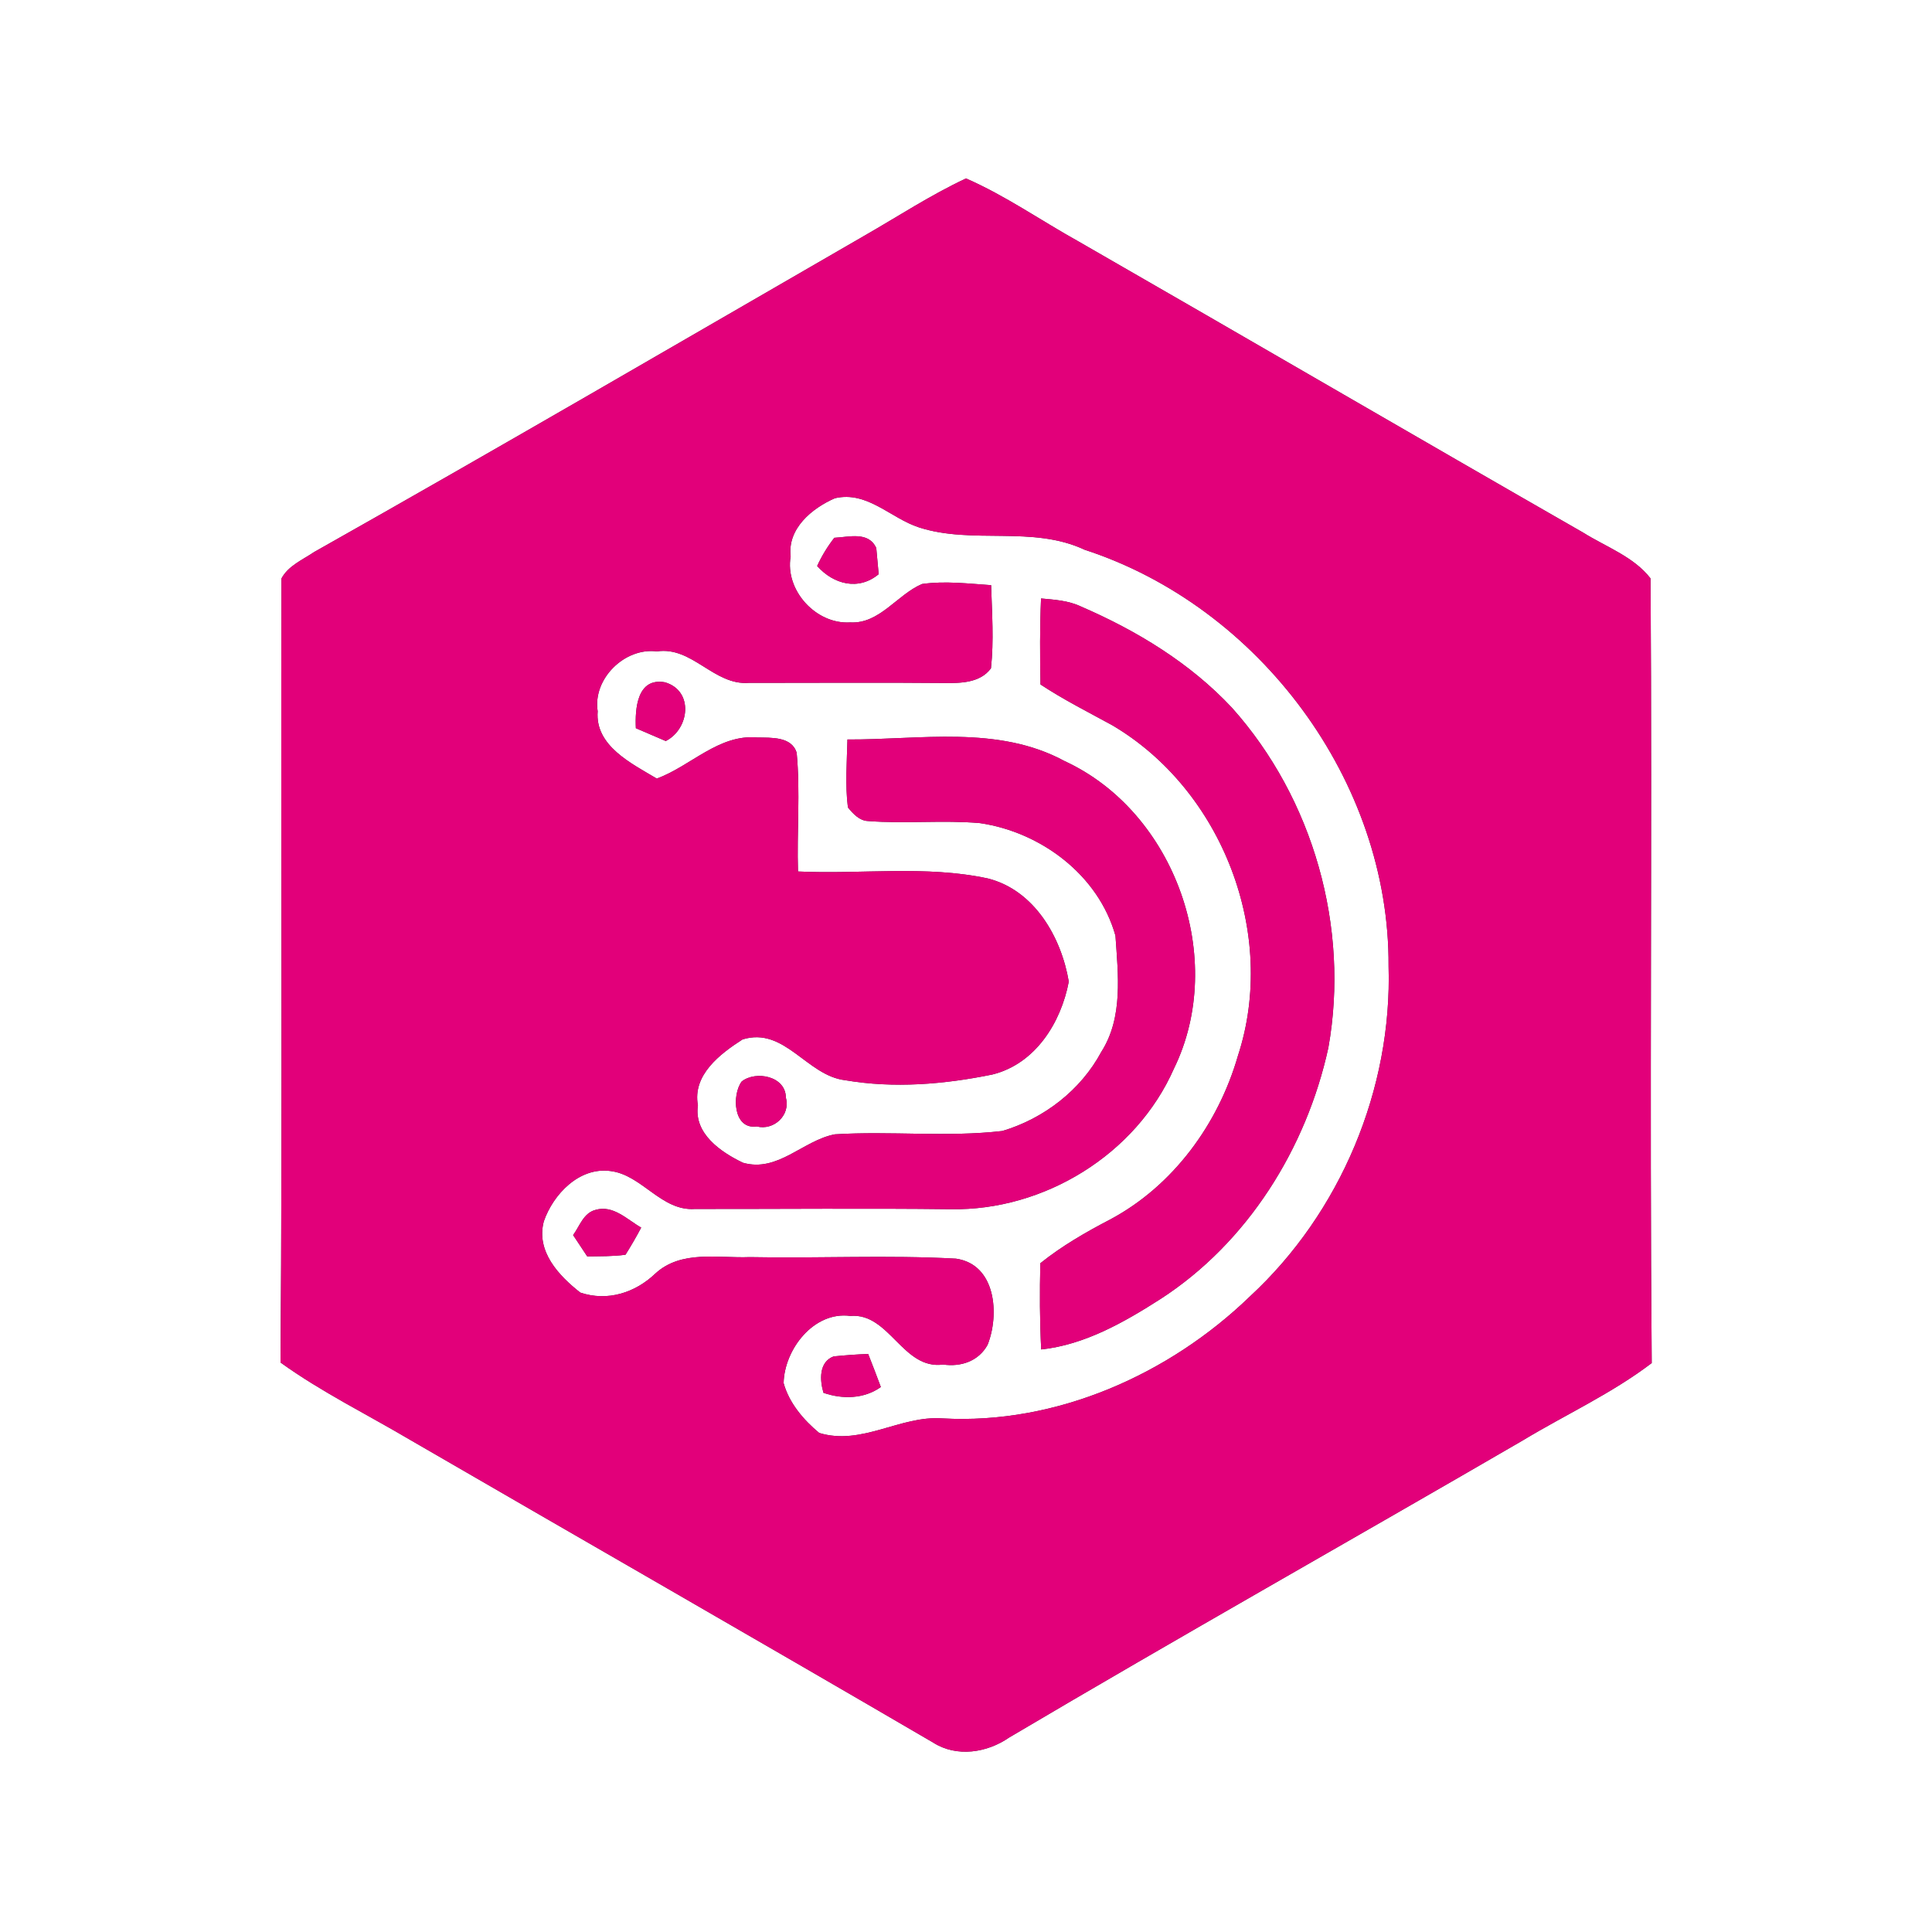 <?xml version="1.0" encoding="UTF-8" ?>
<!DOCTYPE svg PUBLIC "-//W3C//DTD SVG 1.1//EN" "http://www.w3.org/Graphics/SVG/1.1/DTD/svg11.dtd">
<svg width="250pt" height="250pt" viewBox="0 0 250 250" version="1.1" xmlns="http://www.w3.org/2000/svg">
<rect x="0" y="0" width="250" height="250" fill="#333333" stroke="none"/>
<g id="#ffffffff">
<path fill="#ffffff" opacity="1.00" d=" M 0.00 0.00 L 250.00 0.00 L 250.00 250.00 L 0.00 250.00 L 0.00 0.00 M 111.82 30.52 C 88.13 44.20 64.50 57.98 40.67 71.42 C 39.18 72.43 37.30 73.20 36.42 74.86 C 36.33 108.67 36.56 142.49 36.30 176.31 C 41.59 180.12 47.46 183.00 53.06 186.31 C 75.62 199.39 98.25 212.35 120.77 225.50 C 123.80 227.43 127.74 226.81 130.59 224.83 C 152.60 211.81 174.89 199.26 197.01 186.41 C 202.57 183.05 208.54 180.33 213.73 176.38 C 213.44 142.54 213.80 108.68 213.58 74.85 C 211.42 72.04 207.81 70.77 204.86 68.92 C 183.05 56.42 161.34 43.76 139.55 31.24 C 134.69 28.54 130.11 25.32 125.00 23.09 C 120.43 25.23 116.20 28.01 111.82 30.52 Z" />
<path fill="#ffffff" opacity="1.00" d=" M 102.31 72.00 C 101.87 68.40 105.07 65.76 108.04 64.47 C 112.24 63.49 115.24 67.06 118.93 68.25 C 125.89 70.49 133.58 67.96 140.36 71.14 C 162.99 78.51 179.82 101.12 179.68 125.00 C 180.17 140.92 173.46 156.93 161.75 167.75 C 151.28 177.88 136.65 184.37 121.94 183.54 C 116.48 183.14 111.52 187.11 106.00 185.42 C 103.97 183.73 102.11 181.55 101.40 178.97 C 101.49 174.62 105.30 169.64 110.04 170.28 C 115.10 169.85 116.81 177.28 122.04 176.57 C 124.35 176.90 126.62 176.14 127.79 174.03 C 129.34 170.16 128.92 163.63 123.71 162.87 C 114.83 162.38 105.91 162.85 97.01 162.67 C 92.89 162.83 88.15 161.72 84.80 164.80 C 82.19 167.29 78.61 168.44 75.09 167.26 C 72.29 165.06 69.34 161.93 70.37 158.04 C 71.58 154.55 74.94 150.99 78.98 151.53 C 83.07 152.01 85.56 156.74 89.91 156.44 C 100.96 156.45 112.01 156.34 123.05 156.47 C 135.10 156.68 147.01 149.39 151.90 138.29 C 158.83 124.14 152.10 105.10 137.77 98.49 C 129.14 93.80 119.03 95.74 109.66 95.69 C 109.59 98.61 109.35 101.56 109.72 104.48 C 110.37 105.27 111.19 106.19 112.29 106.24 C 117.12 106.62 121.97 106.09 126.80 106.51 C 134.69 107.66 142.15 113.23 144.34 121.08 C 144.68 126.09 145.36 131.65 142.51 136.11 C 139.85 141.08 135.07 144.75 129.70 146.35 C 122.51 147.18 115.24 146.33 108.03 146.78 C 103.89 147.57 100.67 151.75 96.14 150.46 C 93.26 149.08 89.76 146.68 90.31 143.03 C 89.58 139.10 93.17 136.37 96.09 134.50 C 101.55 132.82 104.39 139.20 109.37 139.78 C 115.67 140.86 122.18 140.32 128.42 139.04 C 133.97 137.66 137.29 132.35 138.30 127.02 C 137.33 121.26 133.84 115.18 127.82 113.67 C 119.75 111.94 111.44 113.16 103.26 112.77 C 103.10 107.65 103.57 102.51 103.09 97.42 C 102.46 95.28 99.77 95.47 97.98 95.43 C 93.00 94.99 89.39 99.13 84.99 100.75 C 81.73 98.80 76.97 96.52 77.34 92.04 C 76.67 87.85 80.83 83.76 85.00 84.29 C 89.59 83.60 92.39 88.74 96.93 88.36 C 105.31 88.37 113.70 88.30 122.08 88.38 C 124.23 88.41 126.82 88.40 128.23 86.48 C 128.62 82.91 128.36 79.30 128.25 75.72 C 125.28 75.52 122.28 75.15 119.31 75.57 C 116.06 76.96 113.82 80.76 110.01 80.54 C 105.61 80.82 101.54 76.40 102.31 72.00 M 107.96 69.59 C 107.08 70.72 106.34 71.93 105.74 73.24 C 107.86 75.62 111.09 76.47 113.70 74.30 C 113.62 73.45 113.47 71.76 113.39 70.92 C 112.39 68.72 109.85 69.50 107.96 69.59 M 134.71 77.44 C 134.55 81.15 134.57 84.86 134.64 88.57 C 137.62 90.54 140.81 92.14 143.93 93.85 C 158.19 102.25 165.34 120.88 160.19 136.61 C 157.65 145.44 151.80 153.47 143.62 157.82 C 140.47 159.46 137.39 161.24 134.62 163.46 C 134.53 167.18 134.54 170.90 134.73 174.62 C 140.39 174.01 145.48 171.09 150.20 168.07 C 161.46 160.77 169.05 148.58 171.89 135.57 C 174.66 120.04 169.95 103.36 159.42 91.59 C 154.00 85.79 147.09 81.60 139.85 78.47 C 138.24 77.71 136.45 77.60 134.71 77.44 M 82.28 94.23 C 83.57 94.78 84.86 95.33 86.15 95.89 C 89.23 94.32 89.80 89.39 86.05 88.29 C 82.45 87.64 82.16 91.68 82.28 94.23 M 95.98 139.94 C 94.69 141.65 94.87 146.20 97.92 145.76 C 100.13 146.33 102.32 144.30 101.69 142.04 C 101.69 139.25 97.81 138.50 95.98 139.94 M 74.16 159.82 C 74.62 160.51 75.53 161.89 75.99 162.58 C 77.64 162.55 79.30 162.59 80.94 162.36 C 81.66 161.21 82.34 160.04 82.97 158.85 C 81.14 157.81 79.36 155.89 77.06 156.56 C 75.50 156.96 75.01 158.66 74.16 159.82 M 107.87 175.52 C 105.93 176.25 106.08 178.62 106.56 180.23 C 109.01 181.08 111.82 181.03 113.98 179.48 C 113.45 178.05 112.90 176.62 112.34 175.20 C 110.85 175.26 109.35 175.37 107.87 175.52 Z" />
</g>
<g id="#e2007aff">
<path fill="#e2007a" opacity="1.00" d=" M 111.82 30.52 C 116.20 28.01 120.43 25.23 125.00 23.09 C 130.11 25.32 134.69 28.54 139.55 31.24 C 161.34 43.76 183.05 56.42 204.86 68.92 C 207.81 70.77 211.42 72.04 213.58 74.85 C 213.80 108.68 213.44 142.54 213.73 176.38 C 208.54 180.33 202.57 183.05 197.01 186.41 C 174.89 199.26 152.60 211.81 130.59 224.83 C 127.74 226.81 123.80 227.43 120.77 225.50 C 98.25 212.35 75.62 199.39 53.06 186.31 C 47.46 183.00 41.59 180.12 36.30 176.31 C 36.56 142.49 36.33 108.67 36.42 74.86 C 37.30 73.20 39.18 72.43 40.67 71.42 C 64.50 57.98 88.13 44.20 111.82 30.52 M 102.31 72.00 C 101.54 76.40 105.61 80.82 110.01 80.54 C 113.82 80.76 116.06 76.96 119.31 75.57 C 122.28 75.15 125.28 75.52 128.25 75.72 C 128.36 79.30 128.62 82.91 128.23 86.48 C 126.82 88.40 124.23 88.41 122.08 88.38 C 113.70 88.30 105.31 88.37 96.93 88.36 C 92.39 88.74 89.59 83.60 85.00 84.29 C 80.83 83.76 76.67 87.85 77.34 92.04 C 76.97 96.52 81.73 98.80 84.99 100.75 C 89.39 99.13 93.00 94.99 97.98 95.43 C 99.77 95.47 102.46 95.28 103.09 97.42 C 103.57 102.51 103.10 107.65 103.26 112.77 C 111.44 113.16 119.75 111.94 127.82 113.67 C 133.84 115.18 137.33 121.26 138.30 127.02 C 137.29 132.35 133.97 137.66 128.42 139.04 C 122.18 140.32 115.67 140.86 109.37 139.78 C 104.39 139.20 101.55 132.82 96.09 134.50 C 93.17 136.37 89.58 139.10 90.31 143.03 C 89.76 146.68 93.26 149.08 96.14 150.46 C 100.67 151.75 103.89 147.57 108.03 146.78 C 115.24 146.33 122.51 147.18 129.70 146.35 C 135.07 144.75 139.85 141.08 142.51 136.11 C 145.36 131.65 144.68 126.09 144.34 121.08 C 142.15 113.23 134.69 107.66 126.80 106.51 C 121.97 106.09 117.12 106.62 112.29 106.24 C 111.19 106.19 110.37 105.27 109.72 104.48 C 109.35 101.56 109.59 98.61 109.66 95.69 C 119.03 95.74 129.14 93.80 137.77 98.49 C 152.10 105.10 158.83 124.14 151.90 138.29 C 147.01 149.39 135.10 156.68 123.05 156.47 C 112.01 156.34 100.96 156.45 89.91 156.44 C 85.56 156.74 83.07 152.01 78.98 151.53 C 74.94 150.99 71.58 154.55 70.37 158.04 C 69.34 161.93 72.29 165.06 75.09 167.26 C 78.61 168.44 82.19 167.29 84.80 164.80 C 88.15 161.72 92.89 162.83 97.01 162.67 C 105.91 162.85 114.83 162.38 123.71 162.87 C 128.92 163.63 129.34 170.16 127.79 174.03 C 126.62 176.14 124.35 176.90 122.04 176.57 C 116.81 177.28 115.10 169.85 110.04 170.28 C 105.30 169.64 101.49 174.62 101.40 178.97 C 102.11 181.55 103.97 183.73 106.00 185.42 C 111.52 187.11 116.48 183.14 121.94 183.54 C 136.65 184.37 151.28 177.88 161.75 167.75 C 173.46 156.93 180.17 140.92 179.68 125.00 C 179.82 101.12 162.99 78.51 140.36 71.14 C 133.58 67.96 125.89 70.49 118.93 68.25 C 115.24 67.06 112.24 63.49 108.04 64.47 C 105.07 65.76 101.87 68.40 102.31 72.00 Z" />
<path fill="#e2007a" opacity="1.00" d=" M 107.96 69.59 C 109.85 69.50 112.39 68.72 113.39 70.92 C 113.47 71.76 113.62 73.45 113.70 74.30 C 111.09 76.47 107.86 75.62 105.74 73.24 C 106.34 71.93 107.08 70.72 107.96 69.59 Z" />
<path fill="#e2007a" opacity="1.00" d=" M 134.71 77.44 C 136.45 77.60 138.24 77.71 139.85 78.47 C 147.09 81.60 154.00 85.79 159.42 91.59 C 169.95 103.36 174.66 120.04 171.89 135.57 C 169.05 148.58 161.46 160.77 150.20 168.07 C 145.48 171.09 140.39 174.01 134.73 174.62 C 134.54 170.90 134.53 167.18 134.62 163.46 C 137.39 161.24 140.47 159.46 143.62 157.82 C 151.80 153.47 157.65 145.44 160.19 136.61 C 165.34 120.88 158.19 102.25 143.93 93.85 C 140.81 92.14 137.62 90.54 134.64 88.57 C 134.57 84.86 134.55 81.15 134.71 77.44 Z" />
<path fill="#e2007a" opacity="1.00" d=" M 82.28 94.23 C 82.16 91.68 82.45 87.64 86.05 88.29 C 89.80 89.39 89.23 94.32 86.15 95.89 C 84.86 95.33 83.57 94.78 82.28 94.23 Z" />
<path fill="#e2007a" opacity="1.00" d=" M 95.98 139.94 C 97.81 138.50 101.69 139.25 101.69 142.04 C 102.32 144.30 100.13 146.33 97.92 145.76 C 94.87 146.20 94.69 141.65 95.98 139.94 Z" />
<path fill="#e2007a" opacity="1.00" d=" M 74.16 159.82 C 75.01 158.66 75.50 156.96 77.06 156.56 C 79.36 155.89 81.14 157.81 82.97 158.85 C 82.34 160.04 81.66 161.21 80.94 162.36 C 79.30 162.59 77.64 162.55 75.99 162.58 C 75.53 161.89 74.62 160.51 74.16 159.82 Z" />
<path fill="#e2007a" opacity="1.00" d=" M 107.87 175.52 C 109.35 175.37 110.85 175.26 112.34 175.20 C 112.90 176.62 113.45 178.05 113.98 179.48 C 111.82 181.03 109.01 181.08 106.56 180.23 C 106.08 178.62 105.93 176.25 107.87 175.52 Z" />
</g>
</svg>
